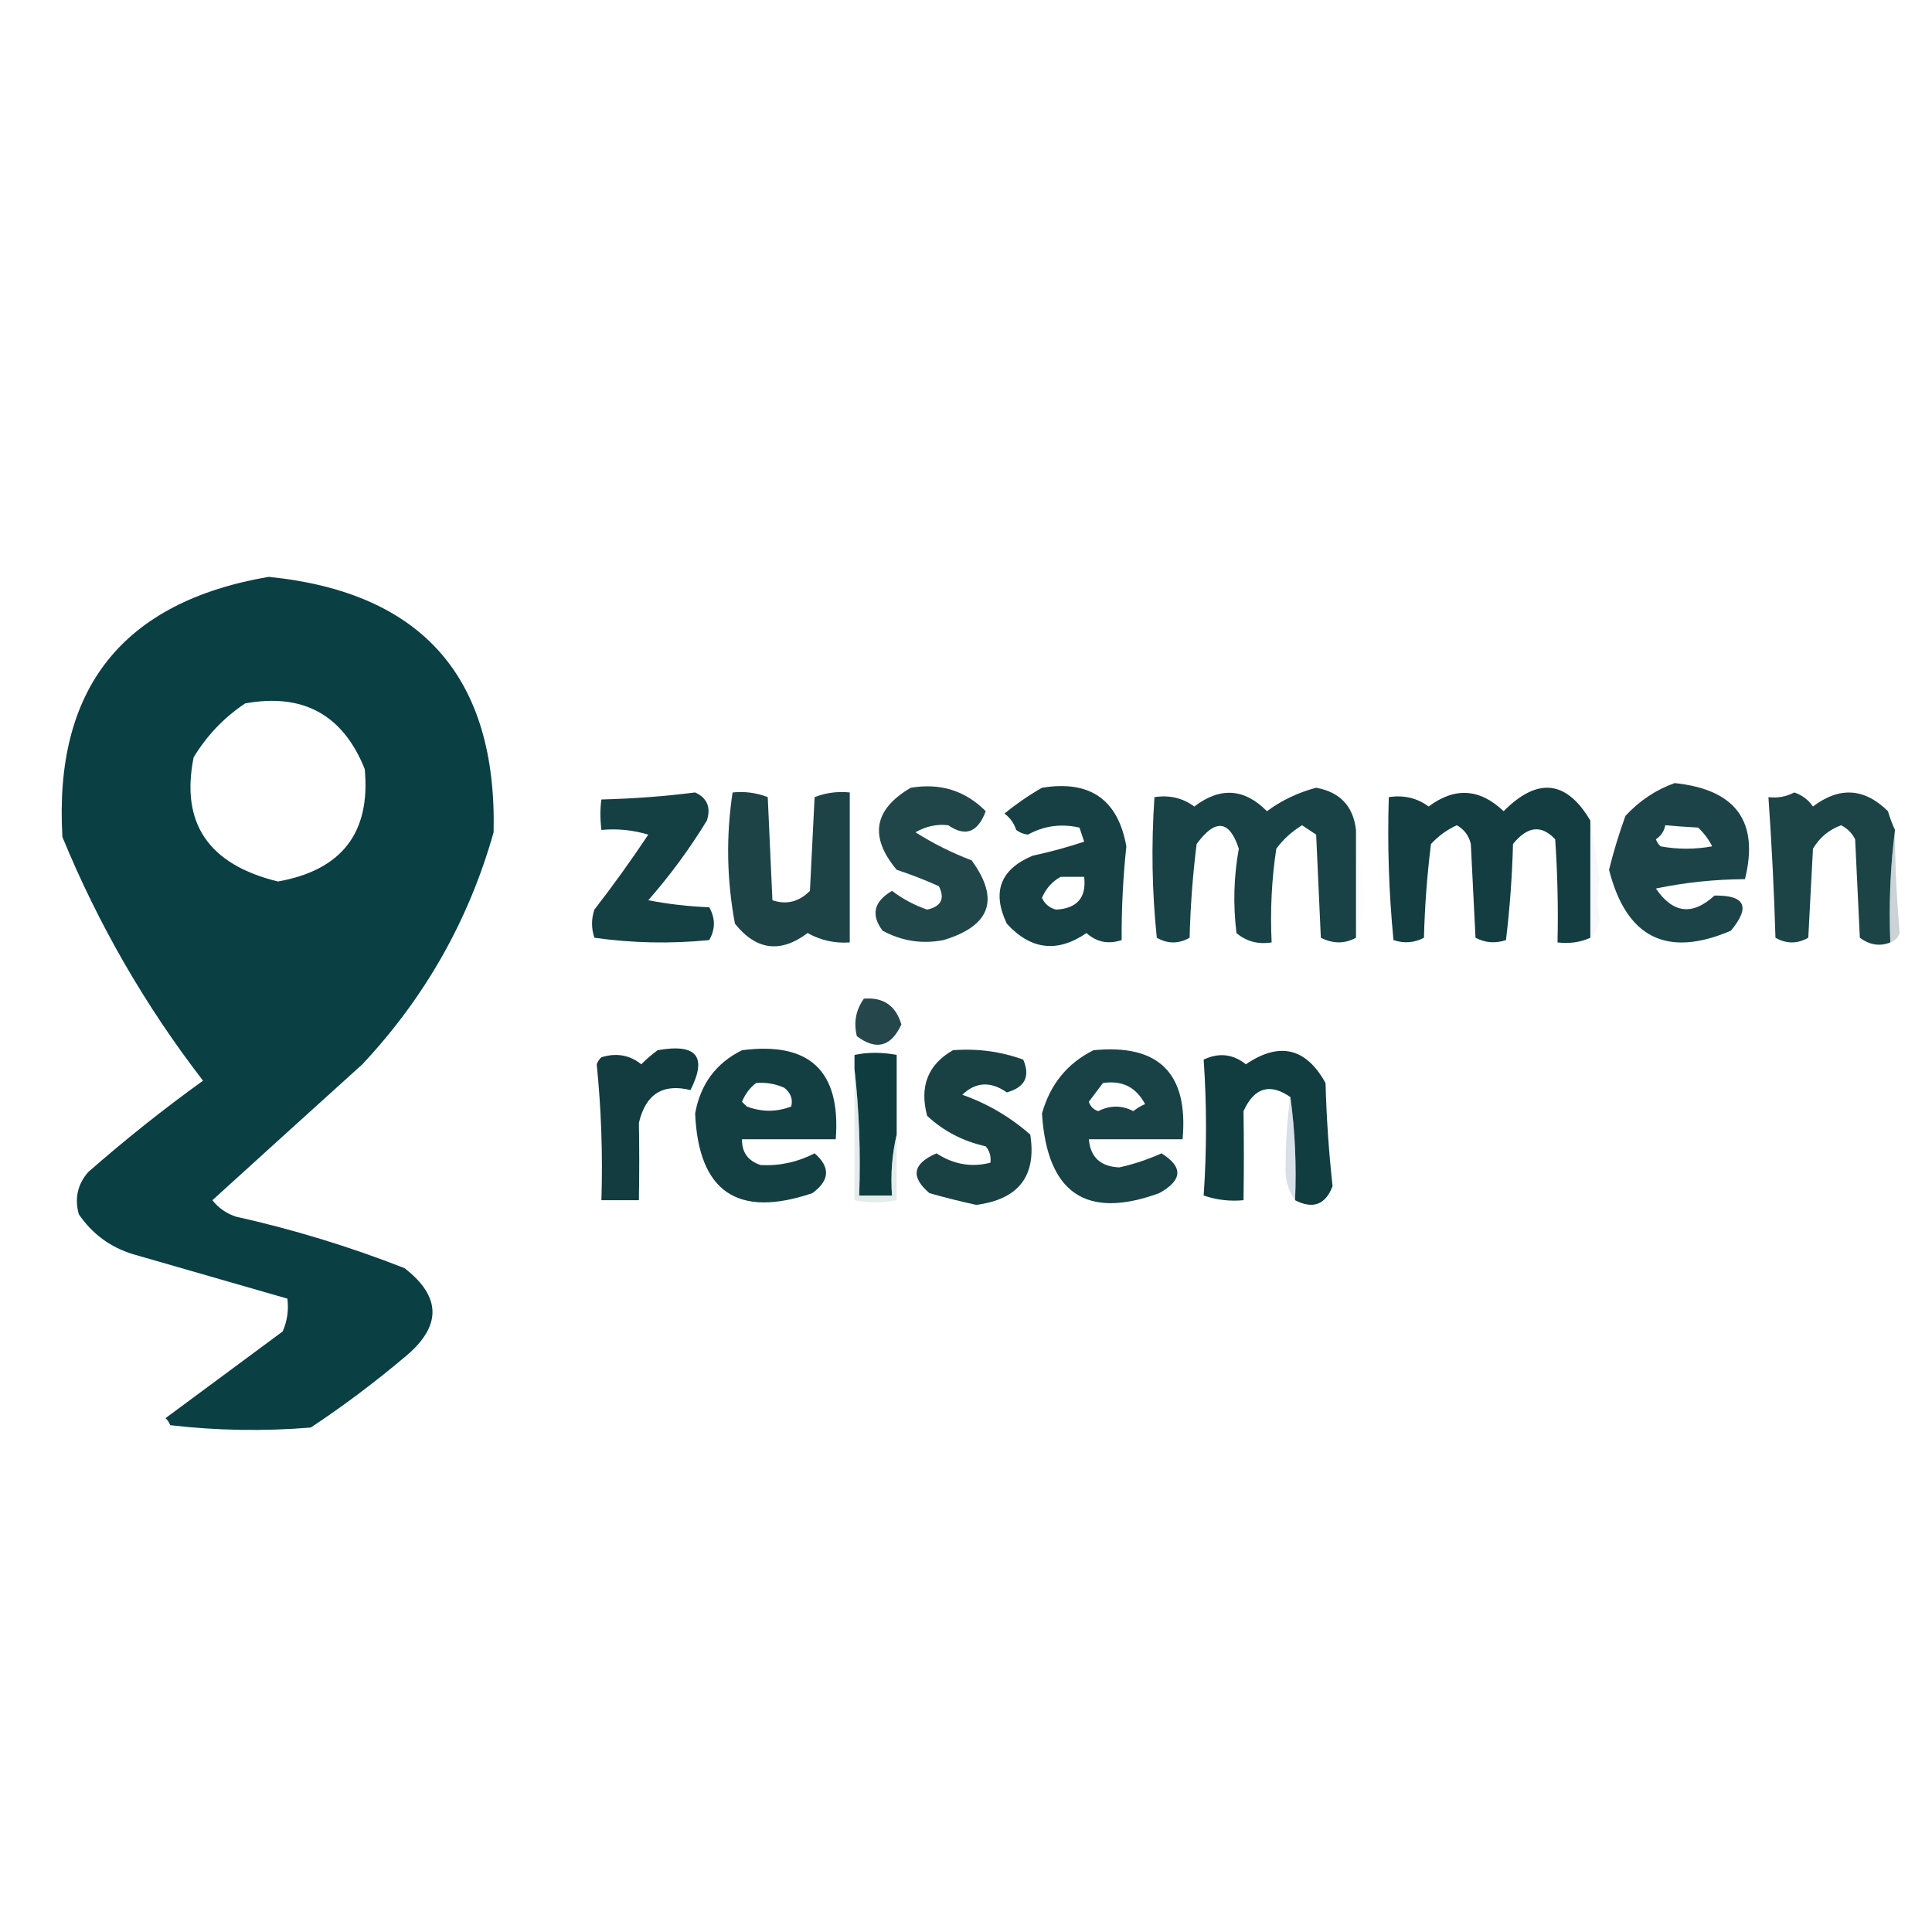 <?xml version="1.0" encoding="UTF-8" standalone="no" ?>
<!DOCTYPE svg PUBLIC "-//W3C//DTD SVG 1.1//EN" "http://www.w3.org/Graphics/SVG/1.1/DTD/svg11.dtd">
<svg xmlns="http://www.w3.org/2000/svg" xmlns:xlink="http://www.w3.org/1999/xlink" version="1.1" width="1080" height="1080" viewBox="0 0 1080 1080" xml:space="preserve">
<desc>Created with Fabric.js 5.2.4</desc>
<defs>
</defs>
<g transform="matrix(1 0 0 1 540 540)" id="189c7109-5624-4427-a92a-b43260047642"  >
<rect style="stroke: none; stroke-width: 1; stroke-dasharray: none; stroke-linecap: butt; stroke-dashoffset: 0; stroke-linejoin: miter; stroke-miterlimit: 4; fill: rgb(255,255,255); fill-rule: nonzero; opacity: 1; visibility: hidden;" vector-effect="non-scaling-stroke"  x="-540" y="-540" rx="0" ry="0" width="1080" height="1080" />
</g>
<g transform="matrix(1 0 0 1 540 540)" id="657c66e7-24cf-449d-83eb-f87bf69bf25d"  >
</g>
<g transform="matrix(2.62 0 0 2.62 548.2 560.91)"  >
<g style="" vector-effect="non-scaling-stroke"   >
		<g transform="matrix(1 0 0 1 -149.99 0)"  >
<path style="stroke: none; stroke-width: 1; stroke-dasharray: none; stroke-linecap: butt; stroke-dashoffset: 0; stroke-linejoin: miter; stroke-miterlimit: 4; fill: rgb(10,63,68); fill-rule: evenodd; opacity: 1;" vector-effect="non-scaling-stroke"  transform=" translate(-101.43, -248.51)" d="M 99.5 157.5 C 132.248 160.792 148.248 178.959 147.5 212 C 142.223 230.712 132.89 247.212 119.5 261.5 C 108.792 271.176 98.126 280.843 87.5 290.5 C 88.779 292.146 90.445 293.313 92.5 294 C 104.789 296.739 116.789 300.405 128.5 305 C 136.445 311.157 136.445 317.49 128.5 324 C 122.116 329.385 115.45 334.385 108.5 339 C 98.483 339.832 88.483 339.666 78.5 338.5 C 78.291 337.914 77.957 337.414 77.5 337 C 85.833 330.833 94.167 324.667 102.5 318.5 C 103.474 316.257 103.808 313.924 103.5 311.5 C 92.523 308.35 81.523 305.183 70.5 302 C 65.684 300.507 61.851 297.674 59 293.5 C 58.062 290.12 58.729 287.12 61 284.5 C 68.945 277.537 77.111 271.037 85.5 265 C 73.173 249.014 63.173 231.681 55.5 213 C 53.652 181.353 68.318 162.853 99.5 157.5 Z M 94.5 184.5 C 106.86 182.261 115.36 186.928 120 198.5 C 121.292 212.061 115.125 220.061 101.5 222.5 C 86.672 218.89 80.672 210.057 83.5 196 C 86.36 191.308 90.027 187.475 94.5 184.5 Z" stroke-linecap="round" />
</g>
		<g transform="matrix(1 0 0 1 108.52 -29.46)"  >
<path style="stroke: none; stroke-width: 1; stroke-dasharray: none; stroke-linecap: butt; stroke-dashoffset: 0; stroke-linejoin: miter; stroke-miterlimit: 4; fill: rgb(19,61,65); fill-rule: evenodd; opacity: 1;" vector-effect="non-scaling-stroke"  transform=" translate(-359.94, -219.05)" d="M 381.5 209.5 C 381.5 217.833 381.5 226.167 381.5 234.5 C 379.393 235.468 377.059 235.802 374.5 235.5 C 374.666 228.159 374.5 220.826 374 213.5 C 371.077 210.347 368.077 210.68 365 214.5 C 364.814 221.414 364.314 228.247 363.5 235 C 361.231 235.758 359.064 235.591 357 234.5 C 356.667 227.833 356.333 221.167 356 214.5 C 355.585 212.709 354.585 211.376 353 210.5 C 350.901 211.466 349.068 212.8 347.5 214.5 C 346.669 221.142 346.169 227.809 346 234.5 C 343.936 235.591 341.769 235.758 339.5 235 C 338.514 224.916 338.181 214.749 338.5 204.5 C 341.711 204.012 344.544 204.679 347 206.5 C 352.576 202.315 357.91 202.649 363 207.5 C 370.233 200.213 376.4 200.88 381.5 209.5 Z" stroke-linecap="round" />
</g>
		<g transform="matrix(1 0 0 1 181.58 -28.77)"  >
<path style="stroke: none; stroke-width: 1; stroke-dasharray: none; stroke-linecap: butt; stroke-dashoffset: 0; stroke-linejoin: miter; stroke-miterlimit: 4; fill: rgb(28,67,70); fill-rule: evenodd; opacity: 0.996;" vector-effect="non-scaling-stroke"  transform=" translate(-433, -219.74)" d="M 446.5 211.5 C 445.508 219.316 445.174 227.316 445.5 235.5 C 443.281 236.393 441.115 236.06 439 234.5 C 438.667 227.5 438.333 220.5 438 213.5 C 437.333 212.167 436.333 211.167 435 210.5 C 432.406 211.462 430.406 213.129 429 215.5 C 428.667 221.833 428.333 228.167 428 234.5 C 425.667 235.833 423.333 235.833 421 234.5 C 420.699 224.48 420.199 214.48 419.5 204.5 C 421.467 204.739 423.301 204.406 425 203.5 C 426.676 204.061 428.009 205.061 429 206.5 C 434.641 202.212 439.975 202.545 445 207.5 C 445.41 208.901 445.91 210.234 446.5 211.5 Z" stroke-linecap="round" />
</g>
		<g transform="matrix(1 0 0 1 58.37 -29.44)"  >
<path style="stroke: none; stroke-width: 1; stroke-dasharray: none; stroke-linecap: butt; stroke-dashoffset: 0; stroke-linejoin: miter; stroke-miterlimit: 4; fill: rgb(25,66,70); fill-rule: evenodd; opacity: 1;" vector-effect="non-scaling-stroke"  transform=" translate(-309.79, -219.07)" d="M 331.5 211.5 C 331.5 219.167 331.5 226.833 331.5 234.5 C 329.105 235.814 326.605 235.814 324 234.5 C 323.667 227.167 323.333 219.833 323 212.5 C 322 211.833 321 211.167 320 210.5 C 317.809 211.833 315.976 213.5 314.5 215.5 C 313.509 221.979 313.176 228.646 313.5 235.5 C 310.606 235.958 308.106 235.291 306 233.5 C 305.252 227.468 305.419 221.468 306.5 215.5 C 304.493 209.373 301.493 209.04 297.5 214.5 C 296.669 221.142 296.169 227.809 296 234.5 C 293.667 235.833 291.333 235.833 289 234.5 C 287.97 224.657 287.804 214.657 288.5 204.5 C 291.711 204.012 294.544 204.679 297 206.5 C 302.523 202.286 307.69 202.62 312.5 207.5 C 315.678 205.161 319.178 203.494 323 202.5 C 328.075 203.407 330.908 206.407 331.5 211.5 Z" stroke-linecap="round" />
</g>
		<g transform="matrix(1 0 0 1 63.58 -32.76)"  >
<path style="stroke: none; stroke-width: 1; stroke-dasharray: none; stroke-linecap: butt; stroke-dashoffset: 0; stroke-linejoin: miter; stroke-miterlimit: 4; fill: rgb(0,0,0); fill-rule: evenodd; opacity: 0.004;" vector-effect="non-scaling-stroke"  transform=" translate(-315, -215.75)" d="M 314.5 215.5 C 315.833 216.167 315.833 216.167 314.5 215.5 Z" stroke-linecap="round" />
</g>
		<g transform="matrix(1 0 0 1 149.01 -30)"  >
<path style="stroke: none; stroke-width: 1; stroke-dasharray: none; stroke-linecap: butt; stroke-dashoffset: 0; stroke-linejoin: miter; stroke-miterlimit: 4; fill: rgb(28,68,72); fill-rule: evenodd; opacity: 1;" vector-effect="non-scaling-stroke"  transform=" translate(-400.44, -218.51)" d="M 399.5 201.5 C 412.565 202.873 417.565 209.707 414.5 222 C 407.996 222.041 401.662 222.708 395.5 224 C 399.127 229.327 403.294 229.827 408 225.5 C 414.559 225.402 415.725 227.902 411.5 233 C 397.849 238.841 389.182 234.508 385.5 220 C 386.453 216.138 387.62 212.305 389 208.5 C 391.998 205.262 395.498 202.929 399.5 201.5 Z M 397.5 210.5 C 399.642 210.69 401.975 210.856 404.5 211 C 405.743 212.154 406.743 213.488 407.5 215 C 403.833 215.667 400.167 215.667 396.5 215 C 396.043 214.586 395.709 214.086 395.5 213.5 C 396.612 212.735 397.279 211.735 397.5 210.5 Z" stroke-linecap="round" />
</g>
		<g transform="matrix(1 0 0 1 81.08 -25.51)"  >
<path style="stroke: none; stroke-width: 1; stroke-dasharray: none; stroke-linecap: butt; stroke-dashoffset: 0; stroke-linejoin: miter; stroke-miterlimit: 4; fill: rgb(168,197,199); fill-rule: evenodd; opacity: 0.02;" vector-effect="non-scaling-stroke"  transform=" translate(-332.5, -223)" d="M 331.5 211.5 C 332.188 216.567 332.855 221.733 333.5 227 C 332.877 229.607 332.21 232.107 331.5 234.5 C 331.5 226.833 331.5 219.167 331.5 211.5 Z" stroke-linecap="round" />
</g>
		<g transform="matrix(1 0 0 1 131.08 -26.51)"  >
<path style="stroke: none; stroke-width: 1; stroke-dasharray: none; stroke-linecap: butt; stroke-dashoffset: 0; stroke-linejoin: miter; stroke-miterlimit: 4; fill: rgb(180,200,203); fill-rule: evenodd; opacity: 0.114;" vector-effect="non-scaling-stroke"  transform=" translate(-382.5, -222)" d="M 381.5 209.5 C 382.193 213.565 382.86 217.732 383.5 222 C 382.882 224.55 382.882 227.217 383.5 230 C 383.431 231.986 382.765 233.486 381.5 234.5 C 381.5 226.167 381.5 217.833 381.5 209.5 Z" stroke-linecap="round" />
</g>
		<g transform="matrix(1 0 0 1 195.02 -25.01)"  >
<path style="stroke: none; stroke-width: 1; stroke-dasharray: none; stroke-linecap: butt; stroke-dashoffset: 0; stroke-linejoin: miter; stroke-miterlimit: 4; fill: rgb(106,129,140); fill-rule: evenodd; opacity: 0.349;" vector-effect="non-scaling-stroke"  transform=" translate(-446.44, -223.5)" d="M 446.5 211.5 C 446.471 217.973 446.805 225.307 447.5 233.5 C 447.145 234.522 446.478 235.189 445.5 235.5 C 445.174 227.316 445.508 219.316 446.5 211.5 Z" stroke-linecap="round" />
</g>
		<g transform="matrix(1 0 0 1 -69.92 -29.01)"  >
<path style="stroke: none; stroke-width: 1; stroke-dasharray: none; stroke-linecap: butt; stroke-dashoffset: 0; stroke-linejoin: miter; stroke-miterlimit: 4; fill: rgb(20,63,67); fill-rule: evenodd; opacity: 1;" vector-effect="non-scaling-stroke"  transform=" translate(-181.5, -219.5)" d="M 190.5 203.5 C 193.077 204.69 193.91 206.69 193 209.5 C 189.322 215.522 185.155 221.189 180.5 226.5 C 184.796 227.328 189.129 227.828 193.5 228 C 194.833 230.333 194.833 232.667 193.5 235 C 185.254 235.815 177.088 235.648 169 234.5 C 168.333 232.5 168.333 230.5 169 228.5 C 173.027 223.306 176.86 217.973 180.5 212.5 C 177.232 211.513 173.898 211.18 170.5 211.5 C 170.216 209.123 170.216 206.956 170.5 205 C 177.346 204.828 184.013 204.328 190.5 203.5 Z" stroke-linecap="round" />
</g>
		<g transform="matrix(1 0 0 1 17.56 -29.31)"  >
<path style="stroke: none; stroke-width: 1; stroke-dasharray: none; stroke-linecap: butt; stroke-dashoffset: 0; stroke-linejoin: miter; stroke-miterlimit: 4; fill: rgb(23,64,68); fill-rule: evenodd; opacity: 1;" vector-effect="non-scaling-stroke"  transform=" translate(-268.98, -219.2)" d="M 264.5 202.5 C 274.72 200.824 280.72 204.991 282.5 215 C 281.792 221.721 281.459 228.388 281.5 235 C 278.653 235.944 276.153 235.444 274 233.5 C 267.779 237.764 262.112 237.097 257 231.5 C 253.774 224.733 255.608 219.899 262.5 217 C 266.284 216.182 269.95 215.182 273.5 214 C 273.167 213 272.833 212 272.5 211 C 268.587 210.113 264.92 210.613 261.5 212.5 C 260.558 212.392 259.725 212.059 259 211.5 C 258.535 210.069 257.701 208.903 256.5 208 C 259.07 205.913 261.737 204.08 264.5 202.5 Z M 268.5 221.5 C 270.167 221.5 271.833 221.5 273.5 221.5 C 274.021 225.922 272.021 228.255 267.5 228.5 C 266.098 228.135 265.098 227.301 264.5 226 C 265.344 223.993 266.677 222.493 268.5 221.5 Z" stroke-linecap="round" />
</g>
		<g transform="matrix(1 0 0 1 -10.48 -29.72)"  >
<path style="stroke: none; stroke-width: 1; stroke-dasharray: none; stroke-linecap: butt; stroke-dashoffset: 0; stroke-linejoin: miter; stroke-miterlimit: 4; fill: rgb(32,70,74); fill-rule: evenodd; opacity: 1;" vector-effect="non-scaling-stroke"  transform=" translate(-240.94, -218.79)" d="M 236.5 202.5 C 242.809 201.44 248.142 203.107 252.5 207.5 C 250.832 212.023 248.166 213.023 244.5 210.5 C 242.115 210.203 239.782 210.703 237.5 212 C 241.254 214.371 245.254 216.371 249.5 218 C 255.534 226.293 253.534 231.96 243.5 235 C 238.928 235.887 234.595 235.22 230.5 233 C 227.951 229.62 228.618 226.787 232.5 224.5 C 234.778 226.223 237.278 227.556 240 228.5 C 243.007 227.82 243.84 226.154 242.5 223.5 C 239.558 222.181 236.558 221.015 233.5 220 C 227.608 212.96 228.608 207.126 236.5 202.5 Z" stroke-linecap="round" />
</g>
		<g transform="matrix(1 0 0 1 -40.9 -28.64)"  >
<path style="stroke: none; stroke-width: 1; stroke-dasharray: none; stroke-linecap: butt; stroke-dashoffset: 0; stroke-linejoin: miter; stroke-miterlimit: 4; fill: rgb(30,67,71); fill-rule: evenodd; opacity: 1;" vector-effect="non-scaling-stroke"  transform=" translate(-210.53, -219.87)" d="M 198.5 203.5 C 201.119 203.232 203.619 203.565 206 204.5 C 206.333 211.833 206.667 219.167 207 226.5 C 209.979 227.514 212.646 226.848 215 224.5 C 215.333 217.833 215.667 211.167 216 204.5 C 218.381 203.565 220.881 203.232 223.5 203.5 C 223.5 214.167 223.5 224.833 223.5 235.5 C 220.306 235.73 217.306 235.064 214.5 233.5 C 208.715 237.853 203.548 237.187 199 231.5 C 197.252 222.152 197.085 212.818 198.5 203.5 Z" stroke-linecap="round" />
</g>
		<g transform="matrix(1 0 0 1 -21.83 3.89)"  >
<path style="stroke: none; stroke-width: 1; stroke-dasharray: none; stroke-linecap: butt; stroke-dashoffset: 0; stroke-linejoin: miter; stroke-miterlimit: 4; fill: rgb(37,71,75); fill-rule: evenodd; opacity: 1;" vector-effect="non-scaling-stroke"  transform=" translate(-229.59, -252.4)" d="M 226.5 247.5 C 230.654 247.152 233.32 248.985 234.5 253 C 232.296 257.772 229.13 258.605 225 255.5 C 224.288 252.562 224.788 249.896 226.5 247.5 Z" stroke-linecap="round" />
</g>
		<g transform="matrix(1 0 0 1 61.33 26.55)"  >
<path style="stroke: none; stroke-width: 1; stroke-dasharray: none; stroke-linecap: butt; stroke-dashoffset: 0; stroke-linejoin: miter; stroke-miterlimit: 4; fill: rgb(17,60,64); fill-rule: evenodd; opacity: 1;" vector-effect="non-scaling-stroke"  transform=" translate(-312.75, -275.06)" d="M 318.5 290.5 C 318.825 282.981 318.492 275.648 317.5 268.5 C 313.115 265.452 309.781 266.452 307.5 271.5 C 307.6 277.652 307.6 283.986 307.5 290.5 C 304.552 290.777 301.719 290.444 299 289.5 C 299.667 279.833 299.667 270.167 299 260.5 C 302.24 258.964 305.24 259.297 308 261.5 C 315.171 256.638 320.838 257.971 325 265.5 C 325.2 272.883 325.7 280.216 326.5 287.5 C 325.003 291.471 322.336 292.471 318.5 290.5 Z" stroke-linecap="round" />
</g>
		<g transform="matrix(1 0 0 1 -71.09 25.8)"  >
<path style="stroke: none; stroke-width: 1; stroke-dasharray: none; stroke-linecap: butt; stroke-dashoffset: 0; stroke-linejoin: miter; stroke-miterlimit: 4; fill: rgb(18,60,63); fill-rule: evenodd; opacity: 1;" vector-effect="non-scaling-stroke"  transform=" translate(-180.33, -274.31)" d="M 182.5 258.5 C 190.804 257.009 193.137 259.843 189.5 267 C 183.593 265.543 179.926 267.877 178.5 274 C 178.595 279.289 178.595 284.789 178.5 290.5 C 175.833 290.5 173.167 290.5 170.5 290.5 C 170.808 280.78 170.474 271.113 169.5 261.5 C 169.709 260.914 170.043 260.414 170.5 260 C 173.697 259.013 176.53 259.513 179 261.5 C 180.145 260.364 181.312 259.364 182.5 258.5 Z" stroke-linecap="round" />
</g>
		<g transform="matrix(1 0 0 1 66.12 30.99)"  >
<path style="stroke: none; stroke-width: 1; stroke-dasharray: none; stroke-linecap: butt; stroke-dashoffset: 0; stroke-linejoin: miter; stroke-miterlimit: 4; fill: rgb(104,136,169); fill-rule: evenodd; opacity: 0.262;" vector-effect="non-scaling-stroke"  transform=" translate(-317.54, -279.5)" d="M 317.5 268.5 C 318.492 275.648 318.825 282.981 318.5 290.5 C 316.967 288.366 316.3 285.866 316.5 283 C 316.493 277.994 316.826 273.16 317.5 268.5 Z" stroke-linecap="round" />
</g>
		<g transform="matrix(1 0 0 1 28.16 26.21)"  >
<path style="stroke: none; stroke-width: 1; stroke-dasharray: none; stroke-linecap: butt; stroke-dashoffset: 0; stroke-linejoin: miter; stroke-miterlimit: 4; fill: rgb(24,66,69); fill-rule: evenodd; opacity: 1;" vector-effect="non-scaling-stroke"  transform=" translate(-279.58, -274.72)" d="M 275.5 258.5 C 289.447 257.114 295.781 263.447 294.5 277.5 C 287.833 277.5 281.167 277.5 274.5 277.5 C 274.837 281.333 277.004 283.333 281 283.5 C 284.108 282.807 287.108 281.807 290 280.5 C 294.668 283.408 294.502 286.241 289.5 289 C 273.925 294.683 265.592 289.016 264.5 272 C 266.262 265.756 269.929 261.256 275.5 258.5 Z M 277.5 265.5 C 281.584 264.875 284.584 266.375 286.5 270 C 285.584 270.374 284.75 270.874 284 271.5 C 281.534 270.212 279.034 270.212 276.5 271.5 C 275.5 271.167 274.833 270.5 274.5 269.5 C 275.524 268.148 276.524 266.815 277.5 265.5 Z" stroke-linecap="round" />
</g>
		<g transform="matrix(1 0 0 1 -22.42 25.77)"  >
<path style="stroke: none; stroke-width: 1; stroke-dasharray: none; stroke-linecap: butt; stroke-dashoffset: 0; stroke-linejoin: miter; stroke-miterlimit: 4; fill: rgb(14,60,63); fill-rule: evenodd; opacity: 1;" vector-effect="non-scaling-stroke"  transform=" translate(-229, -274.28)" d="M 233.5 276.5 C 232.515 280.634 232.182 284.968 232.5 289.5 C 230.167 289.5 227.833 289.5 225.5 289.5 C 225.827 280.318 225.493 271.318 224.5 262.5 C 224.5 261.5 224.5 260.5 224.5 259.5 C 227.346 258.905 230.346 258.905 233.5 259.5 C 233.5 265.167 233.5 270.833 233.5 276.5 Z" stroke-linecap="round" />
</g>
		<g transform="matrix(1 0 0 1 -45.86 26.06)"  >
<path style="stroke: none; stroke-width: 1; stroke-dasharray: none; stroke-linecap: butt; stroke-dashoffset: 0; stroke-linejoin: miter; stroke-miterlimit: 4; fill: rgb(20,63,66); fill-rule: evenodd; opacity: 1;" vector-effect="non-scaling-stroke"  transform=" translate(-205.56, -274.57)" d="M 200.5 258.5 C 214.952 256.619 221.619 262.952 220.5 277.5 C 213.833 277.5 207.167 277.5 200.5 277.5 C 200.452 280.292 201.785 282.125 204.5 283 C 208.512 283.207 212.346 282.373 216 280.5 C 219.398 283.45 219.231 286.283 215.5 289 C 199.564 294.387 191.231 288.721 190.5 272 C 191.614 265.744 194.948 261.244 200.5 258.5 Z M 203.5 265.5 C 205.591 265.318 207.591 265.652 209.5 266.5 C 210.888 267.591 211.388 268.924 211 270.5 C 207.879 271.711 204.712 271.711 201.5 270.5 C 201.167 270.167 200.833 269.833 200.5 269.5 C 201.172 267.84 202.172 266.507 203.5 265.5 Z" stroke-linecap="round" />
</g>
		<g transform="matrix(1 0 0 1 -1.4 26.43)"  >
<path style="stroke: none; stroke-width: 1; stroke-dasharray: none; stroke-linecap: butt; stroke-dashoffset: 0; stroke-linejoin: miter; stroke-miterlimit: 4; fill: rgb(25,65,68); fill-rule: evenodd; opacity: 1;" vector-effect="non-scaling-stroke"  transform=" translate(-250.02, -274.94)" d="M 245.5 258.5 C 250.667 258.09 255.667 258.757 260.5 260.5 C 262.039 264.09 260.872 266.423 257 267.5 C 253.546 265.082 250.379 265.249 247.5 268 C 252.892 269.906 257.725 272.739 262 276.5 C 263.381 285.304 259.548 290.304 250.5 291.5 C 247.148 290.774 243.815 289.941 240.5 289 C 236.402 285.533 236.902 282.7 242 280.5 C 245.607 282.865 249.44 283.532 253.5 282.5 C 253.67 281.178 253.337 280.011 252.5 279 C 247.682 277.936 243.516 275.77 240 272.5 C 238.324 266.232 240.157 261.565 245.5 258.5 Z" stroke-linecap="round" />
</g>
		<g transform="matrix(1 0 0 1 -22.42 28.21)"  >
<path style="stroke: none; stroke-width: 1; stroke-dasharray: none; stroke-linecap: butt; stroke-dashoffset: 0; stroke-linejoin: miter; stroke-miterlimit: 4; fill: rgb(182,200,201); fill-rule: evenodd; opacity: 0.361;" vector-effect="non-scaling-stroke"  transform=" translate(-229, -276.72)" d="M 224.5 262.5 C 225.493 271.318 225.827 280.318 225.5 289.5 C 227.833 289.5 230.167 289.5 232.5 289.5 C 232.182 284.968 232.515 280.634 233.5 276.5 C 233.5 281.167 233.5 285.833 233.5 290.5 C 230.346 291.095 227.346 291.095 224.5 290.5 C 224.5 281.167 224.5 271.833 224.5 262.5 Z" stroke-linecap="round" />
</g>
</g>
</g>
</svg>